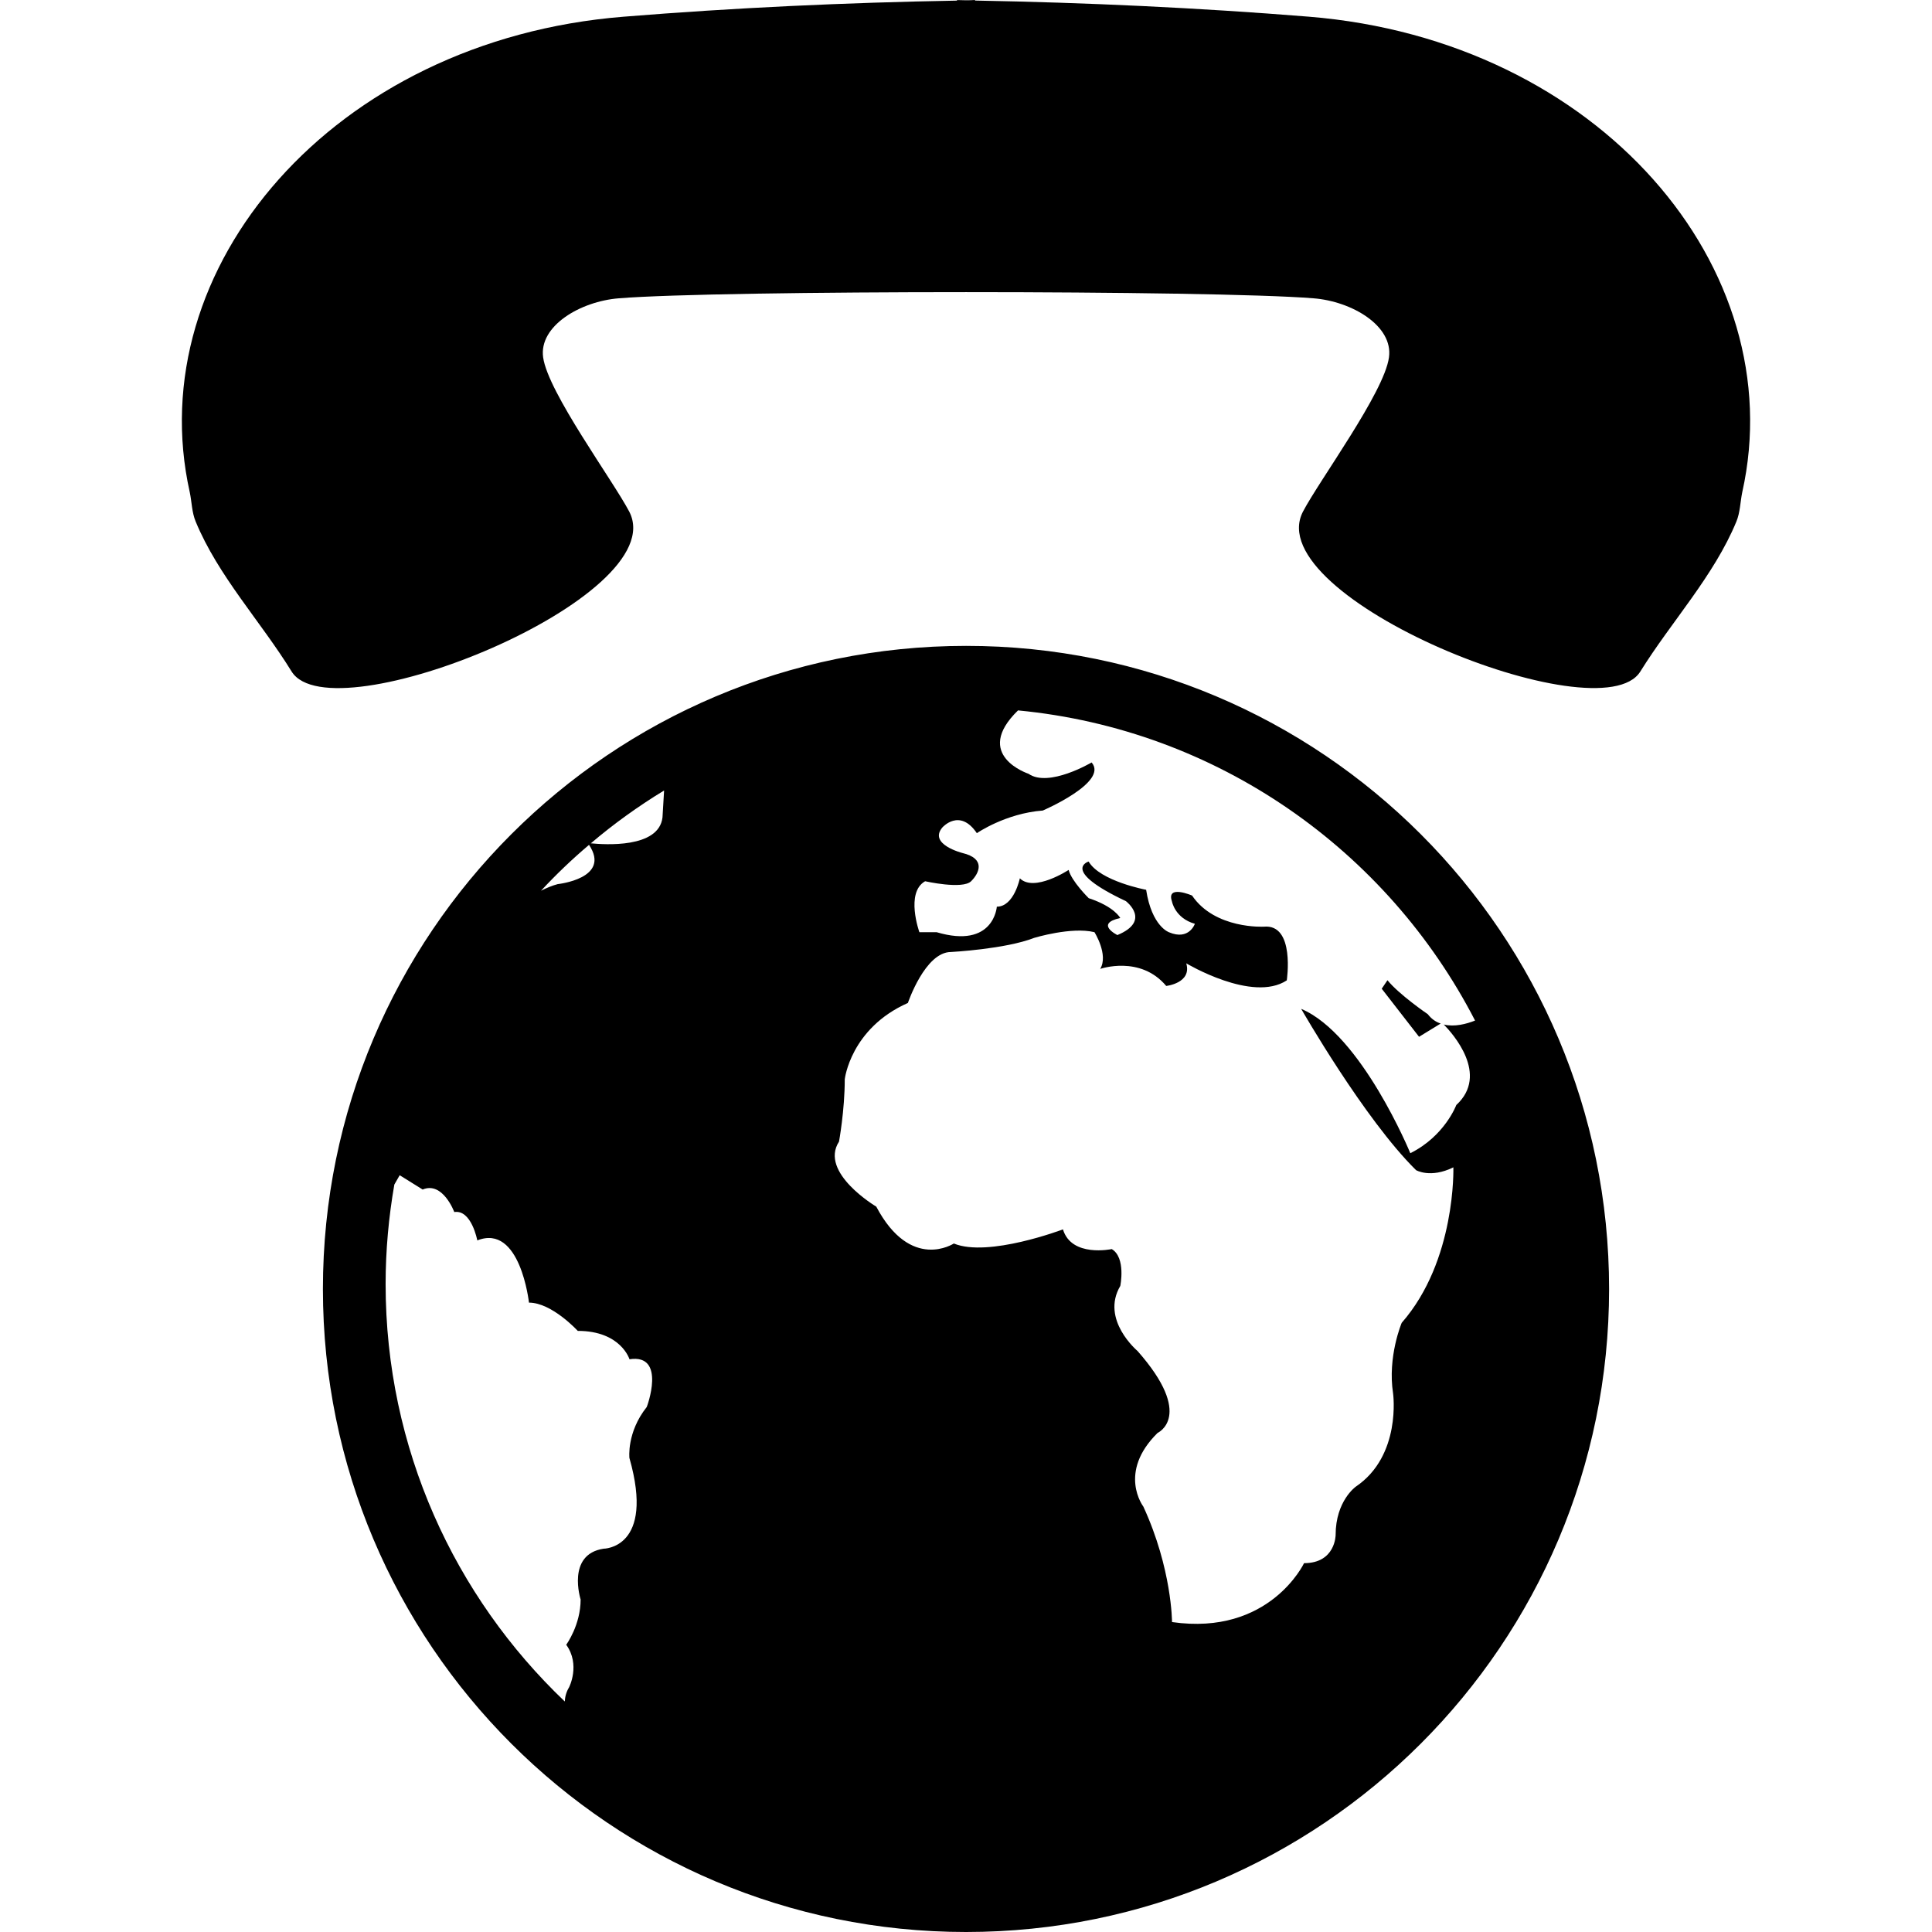 <?xml version="1.0" encoding="iso-8859-1"?>
<!-- Generator: Adobe Illustrator 16.0.0, SVG Export Plug-In . SVG Version: 6.00 Build 0)  -->
<!DOCTYPE svg PUBLIC "-//W3C//DTD SVG 1.1//EN" "http://www.w3.org/Graphics/SVG/1.1/DTD/svg11.dtd">
<svg version="1.1" id="Capa_1" xmlns="http://www.w3.org/2000/svg" xmlns:xlink="http://www.w3.org/1999/xlink" x="0px" y="0px"
	 width="35.001px" height="35.001px" viewBox="0 0 35.001 35.001" style="enable-background:new 0 0 35.001 35.001;"
	 xml:space="preserve">
<g>
	<path d="M31.563,8.919c-0.036,0.176-0.037,0.363-0.106,0.53c-0.408,0.987-1.175,1.808-1.741,2.718
		c-0.727,1.163-6.913-1.343-6.112-2.896c0.3-0.574,1.471-2.158,1.559-2.795c0.081-0.572-0.671-1.018-1.37-1.072
		c-1.834-0.148-10.745-0.149-12.58,0C10.514,5.459,9.759,5.905,9.84,6.476c0.09,0.635,1.26,2.221,1.561,2.795
		c0.797,1.554-5.388,4.061-6.117,2.896c-0.563-0.913-1.33-1.729-1.739-2.718c-0.07-0.167-0.07-0.355-0.107-0.531
		c-0.907-4.056,2.59-8.192,7.855-8.615c2.012-0.163,4.028-0.256,6.045-0.292v-0.01c0.055,0.001,0.108,0.004,0.163,0.004
		C17.555,0.007,17.609,0.002,17.664,0v0.01c2.018,0.037,4.032,0.13,6.045,0.292C28.974,0.728,32.47,4.864,31.563,8.919z
		 M25.136,17.758l-0.104,0.154l0.676,0.871l0.392-0.24c-0.088-0.029-0.167-0.083-0.234-0.17
		C25.864,18.373,25.344,18.016,25.136,17.758z M29.151,23.352c0,6.435-5.216,11.649-11.65,11.649
		c-6.434,0-11.651-5.217-11.651-11.649c0-6.434,5.217-11.651,11.651-11.651C23.936,11.699,29.151,16.917,29.151,23.352z
		 M9.801,16.137c0.101-0.051,0.202-0.093,0.303-0.12c0,0,0.974-0.102,0.567-0.711C10.365,15.565,10.074,15.843,9.801,16.137z
		 M11.404,24.625c0,0-0.155-0.514-0.937-0.514c0,0-0.468-0.512-0.884-0.512c0,0-0.157-1.437-0.936-1.127
		c0,0-0.105-0.563-0.417-0.514c0,0-0.208-0.562-0.573-0.408l-0.416-0.259c0,0-0.038,0.065-0.097,0.169
		c-0.102,0.586-0.158,1.188-0.158,1.801c0,2.979,1.249,5.662,3.246,7.564c0.004-0.086,0.027-0.174,0.078-0.258
		c0,0,0.209-0.408-0.052-0.77c0,0,0.261-0.355,0.261-0.82c0,0-0.261-0.818,0.416-0.92c0,0,0.936,0,0.468-1.643
		c0,0-0.053-0.462,0.313-0.923C11.717,25.497,12.081,24.521,11.404,24.625z M12.031,14.321c-0.468,0.285-0.912,0.604-1.327,0.957
		c0.24,0.023,1.231,0.096,1.298-0.469L12.031,14.321z M26.157,18.561c0.195,0.047,0.409-0.01,0.566-0.072
		c-1.589-3.082-4.664-5.273-8.28-5.619c-0.834,0.812,0.19,1.148,0.19,1.148c0.365,0.256,1.143-0.205,1.143-0.205
		c0.313,0.357-0.884,0.871-0.884,0.871c-0.676,0.051-1.195,0.41-1.195,0.41c-0.312-0.461-0.625-0.103-0.625-0.103
		c-0.258,0.307,0.366,0.463,0.366,0.463c0.416,0.1,0.311,0.356,0.155,0.511c-0.155,0.153-0.833,0-0.833,0
		c-0.362,0.205-0.104,0.923-0.104,0.923h0.312c1.039,0.308,1.091-0.462,1.091-0.462c0.312,0,0.417-0.514,0.417-0.514
		c0.26,0.258,0.884-0.152,0.884-0.152c0.052,0.205,0.364,0.512,0.364,0.512c0.468,0.154,0.571,0.359,0.571,0.359
		c-0.468,0.104-0.052,0.309-0.052,0.309c0.624-0.258,0.155-0.614,0.155-0.614c-1.195-0.564-0.676-0.718-0.676-0.718
		c0.209,0.357,1.042,0.512,1.042,0.512c0.103,0.668,0.416,0.77,0.416,0.77c0.362,0.153,0.467-0.154,0.467-0.154
		c-0.364-0.103-0.416-0.408-0.416-0.408c-0.104-0.307,0.365-0.104,0.365-0.104c0.416,0.614,1.301,0.564,1.301,0.564
		c0.57-0.053,0.415,0.973,0.415,0.973c-0.624,0.41-1.821-0.309-1.821-0.309c0.105,0.359-0.363,0.41-0.363,0.41
		c-0.471-0.562-1.196-0.309-1.196-0.309c0.154-0.256-0.104-0.665-0.104-0.665c-0.417-0.103-1.092,0.103-1.092,0.103
		c-0.521,0.204-1.508,0.256-1.508,0.256c-0.469,0-0.78,0.923-0.78,0.923c-1.041,0.462-1.144,1.383-1.144,1.383
		c0,0.565-0.104,1.129-0.104,1.129c-0.364,0.562,0.675,1.178,0.675,1.178c0.625,1.182,1.405,0.668,1.405,0.668
		c0.624,0.258,1.977-0.256,1.977-0.256c0.155,0.514,0.884,0.357,0.884,0.357c0.26,0.154,0.155,0.667,0.155,0.667
		c-0.362,0.613,0.312,1.179,0.312,1.179c1.041,1.18,0.363,1.485,0.363,1.485c-0.728,0.718-0.258,1.333-0.258,1.333
		c0.52,1.129,0.52,2.093,0.52,2.093c1.768,0.255,2.392-1.067,2.392-1.067c0.572,0,0.572-0.512,0.572-0.512
		c0-0.615,0.364-0.873,0.364-0.873c0.833-0.562,0.677-1.689,0.677-1.689c-0.104-0.666,0.156-1.28,0.156-1.28
		c0.988-1.128,0.936-2.817,0.936-2.817c-0.415,0.205-0.676,0.051-0.676,0.051c-0.938-0.924-2.081-2.922-2.081-2.922
		c1.092,0.461,1.977,2.615,1.977,2.615c0.625-0.311,0.833-0.873,0.833-0.873C26.984,19.468,26.316,18.723,26.157,18.561z"/>
</g>
<g>
</g>
<g>
</g>
<g>
</g>
<g>
</g>
<g>
</g>
<g>
</g>
<g>
</g>
<g>
</g>
<g>
</g>
<g>
</g>
<g>
</g>
<g>
</g>
<g>
</g>
<g>
</g>
<g>
</g>
</svg>
